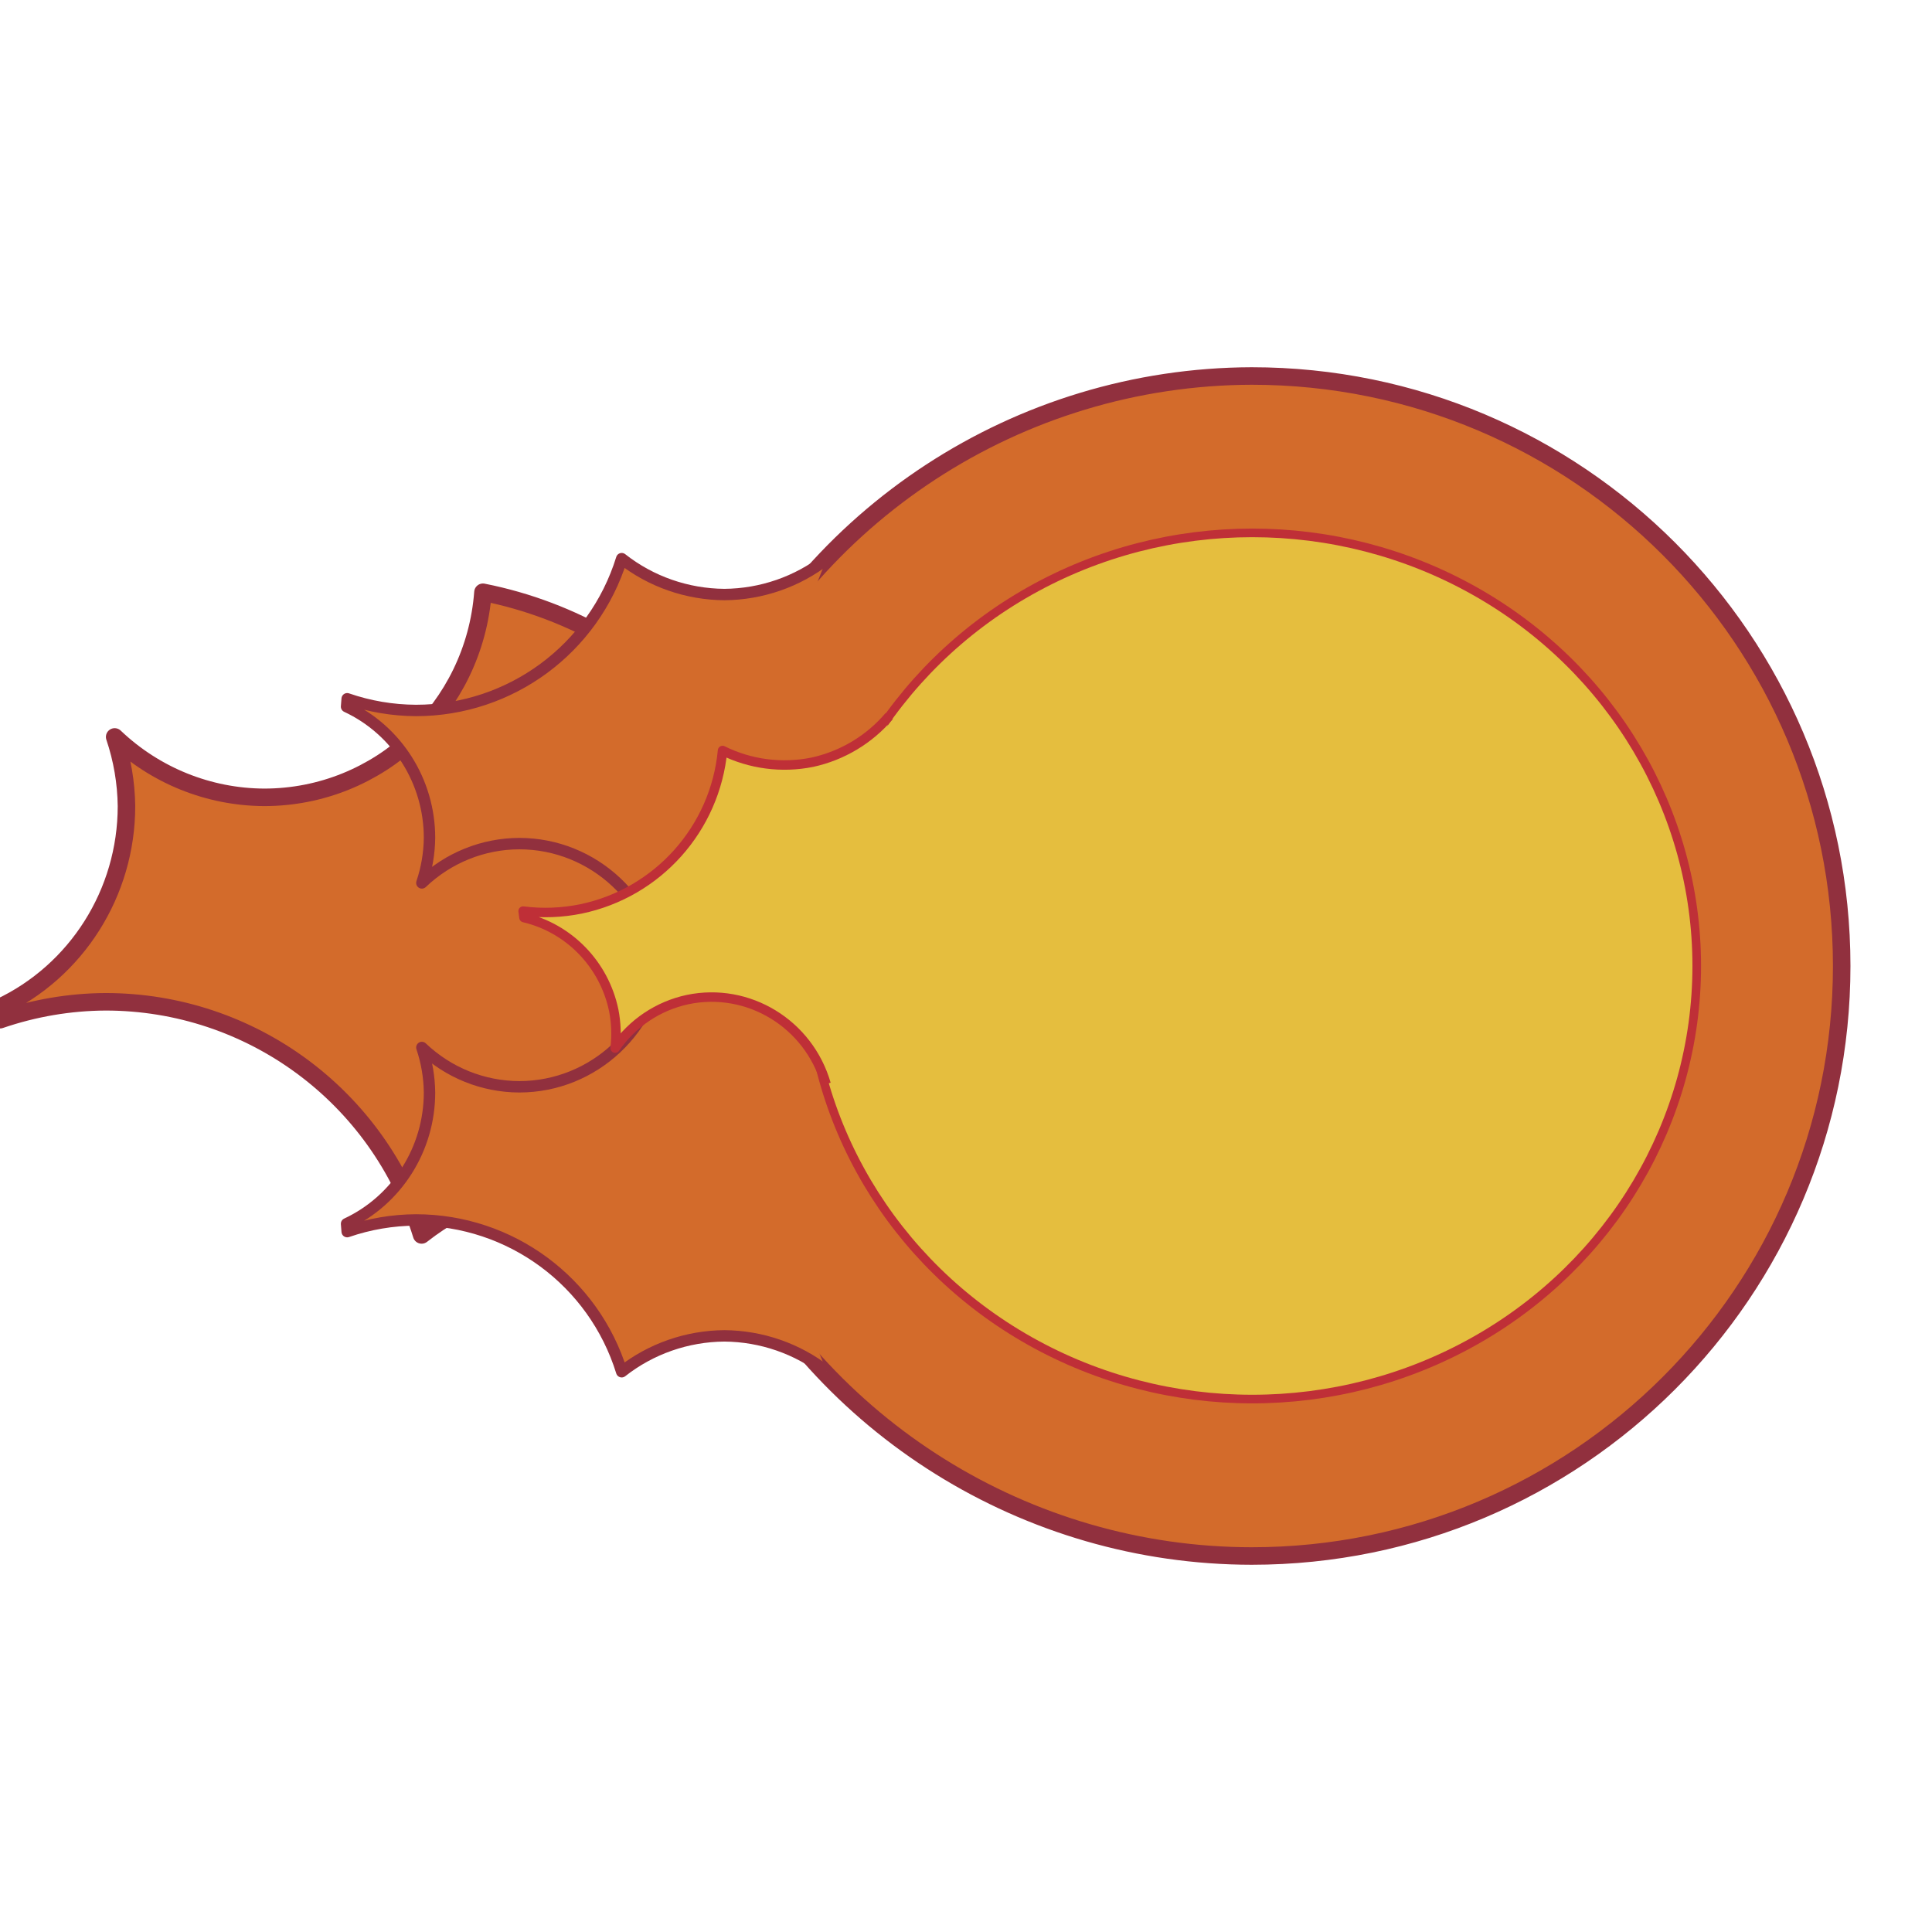 <?xml version="1.0" encoding="UTF-8" standalone="no"?>
<!-- Created with Inkscape (http://www.inkscape.org/) -->

<svg
   width="128"
   height="128"
   viewBox="0 0 33.867 33.867"
   version="1.1"
   id="svg1"
   inkscape:version="1.3.2 (091e20e, 2023-11-25, custom)"
   sodipodi:docname="Fireball.svg"
   inkscape:export-filename="arrows.png"
   inkscape:export-xdpi="384"
   inkscape:export-ydpi="384"
   xmlns:inkscape="http://www.inkscape.org/namespaces/inkscape"
   xmlns:sodipodi="http://sodipodi.sourceforge.net/DTD/sodipodi-0.dtd"
   xmlns="http://www.w3.org/2000/svg"
   xmlns:svg="http://www.w3.org/2000/svg">
  <sodipodi:namedview
     id="namedview1"
     pagecolor="#505050"
     bordercolor="#eeeeee"
     borderopacity="1"
     inkscape:showpageshadow="0"
     inkscape:pageopacity="0"
     inkscape:pagecheckerboard="0"
     inkscape:deskcolor="#505050"
     inkscape:document-units="mm"
     inkscape:zoom="2.7614993"
     inkscape:cx="72.062303"
     inkscape:cy="68.26002"
     inkscape:window-width="1920"
     inkscape:window-height="1009"
     inkscape:window-x="-8"
     inkscape:window-y="-8"
     inkscape:window-maximized="1"
     inkscape:current-layer="layer1" />
  <defs
     id="defs1" />
  <g
     inkscape:label="Layer 1"
     inkscape:groupmode="layer"
     id="layer1">
    <path
       d="m 21.941,6.591 c -4.081,0.012 -7.773,2.423 -9.425,6.154 -1.047,-1.219 -2.473,-2.051 -4.05,-2.363 -0.153,2.028 -1.823,3.594 -3.833,3.595 -0.975,-0.004 -1.913,-0.382 -2.623,-1.059 0.132,0.391 0.202,0.8 0.207,1.213 -9.04e-5,1.517 -0.872,2.896 -2.233,3.532 0.004,0.071 0.01,0.141 0.017,0.212 0.596,-0.204 1.22,-0.311 1.85,-0.314 2.543,-1.31e-4 4.789,1.657 5.54,4.087 0.787,-0.619 1.76,-0.959 2.764,-0.967 0.9,0.014 1.776,0.295 2.513,0.808 1.736,3.538 5.332,5.783 9.273,5.787 5.712,1.7e-5 10.343,-4.631 10.343,-10.343 C 32.283,11.221 27.653,6.591 21.941,6.591 Z"
       style="fill:#d36b2b;stroke:#91303e;stroke-width:0.307;stroke-linejoin:round;stroke-miterlimit:5.2"
       id="path12" />
    <path
       d="m 14.488,24.038 c -0.511,-0.398 -1.14,-0.616 -1.79,-0.621 -0.654,0.005 -1.288,0.226 -1.8,0.629 -0.489,-1.582 -1.951,-2.661 -3.607,-2.661 -0.41,0.002 -0.817,0.071 -1.205,0.205 -0.004,-0.046 -0.008,-0.092 -0.011,-0.138 0.886,-0.414 1.454,-1.312 1.454,-2.3 -0.003,-0.269 -0.048,-0.535 -0.134,-0.79 0.462,0.441 1.072,0.687 1.707,0.689 1.309,-5.53e-4 2.396,-1.021 2.495,-2.341"
       style="fill:#d36b2b;stroke:#91303e;stroke-width:0.2;stroke-linejoin:round;stroke-miterlimit:5.2"
       id="path10"
       sodipodi:nodetypes="cccccccccc" />
    <path
       d="m 14.488,9.801 c -0.511,0.398 -1.14,0.616 -1.79,0.621 -0.654,-0.005 -1.288,-0.226 -1.8,-0.629 -0.489,1.582 -1.951,2.661 -3.607,2.661 -0.41,-0.002 -0.817,-0.071 -1.205,-0.205 -0.004,0.046 -0.008,0.092 -0.011,0.138 0.886,0.414 1.454,1.312 1.454,2.3 -0.003,0.269 -0.048,0.535 -0.134,0.79 0.462,-0.441 1.072,-0.687 1.707,-0.689 1.309,5.53e-4 2.396,1.021 2.495,2.341"
       style="fill:#d36b2b;stroke:#91303e;stroke-width:0.2;stroke-linejoin:round;stroke-miterlimit:5.2"
       id="path13"
       sodipodi:nodetypes="cccccccccc" />
    <ellipse
       style="fill:#e5be3e;stroke:#bf2f37;stroke-width:0.151;stroke-linejoin:round;stroke-miterlimit:5.2;stroke-dasharray:none"
       id="path14"
       cx="21.951"
       cy="16.933"
       rx="7.792"
       ry="7.592" />
    <path
       d="m 15.587,12.553 c -0.348,0.41 -0.823,0.695 -1.35,0.809 -0.533,0.107 -1.086,0.035 -1.571,-0.206 -0.129,1.37 -1.135,2.496 -2.482,2.777 -0.334,0.068 -0.676,0.081 -1.014,0.038 0.004,0.038 0.009,0.076 0.015,0.114 0.791,0.186 1.405,0.82 1.573,1.623 0.043,0.219 0.052,0.444 0.025,0.665 0.301,-0.437 0.756,-0.741 1.271,-0.851 1.064,-0.222 2.122,0.423 2.427,1.48"
       style="fill:#e5be3e;stroke:#bf2f37;stroke-width:0.166;stroke-linejoin:round;stroke-miterlimit:5.2"
       id="path13-0"
       sodipodi:nodetypes="cccccccccc" />
  </g>
</svg>
